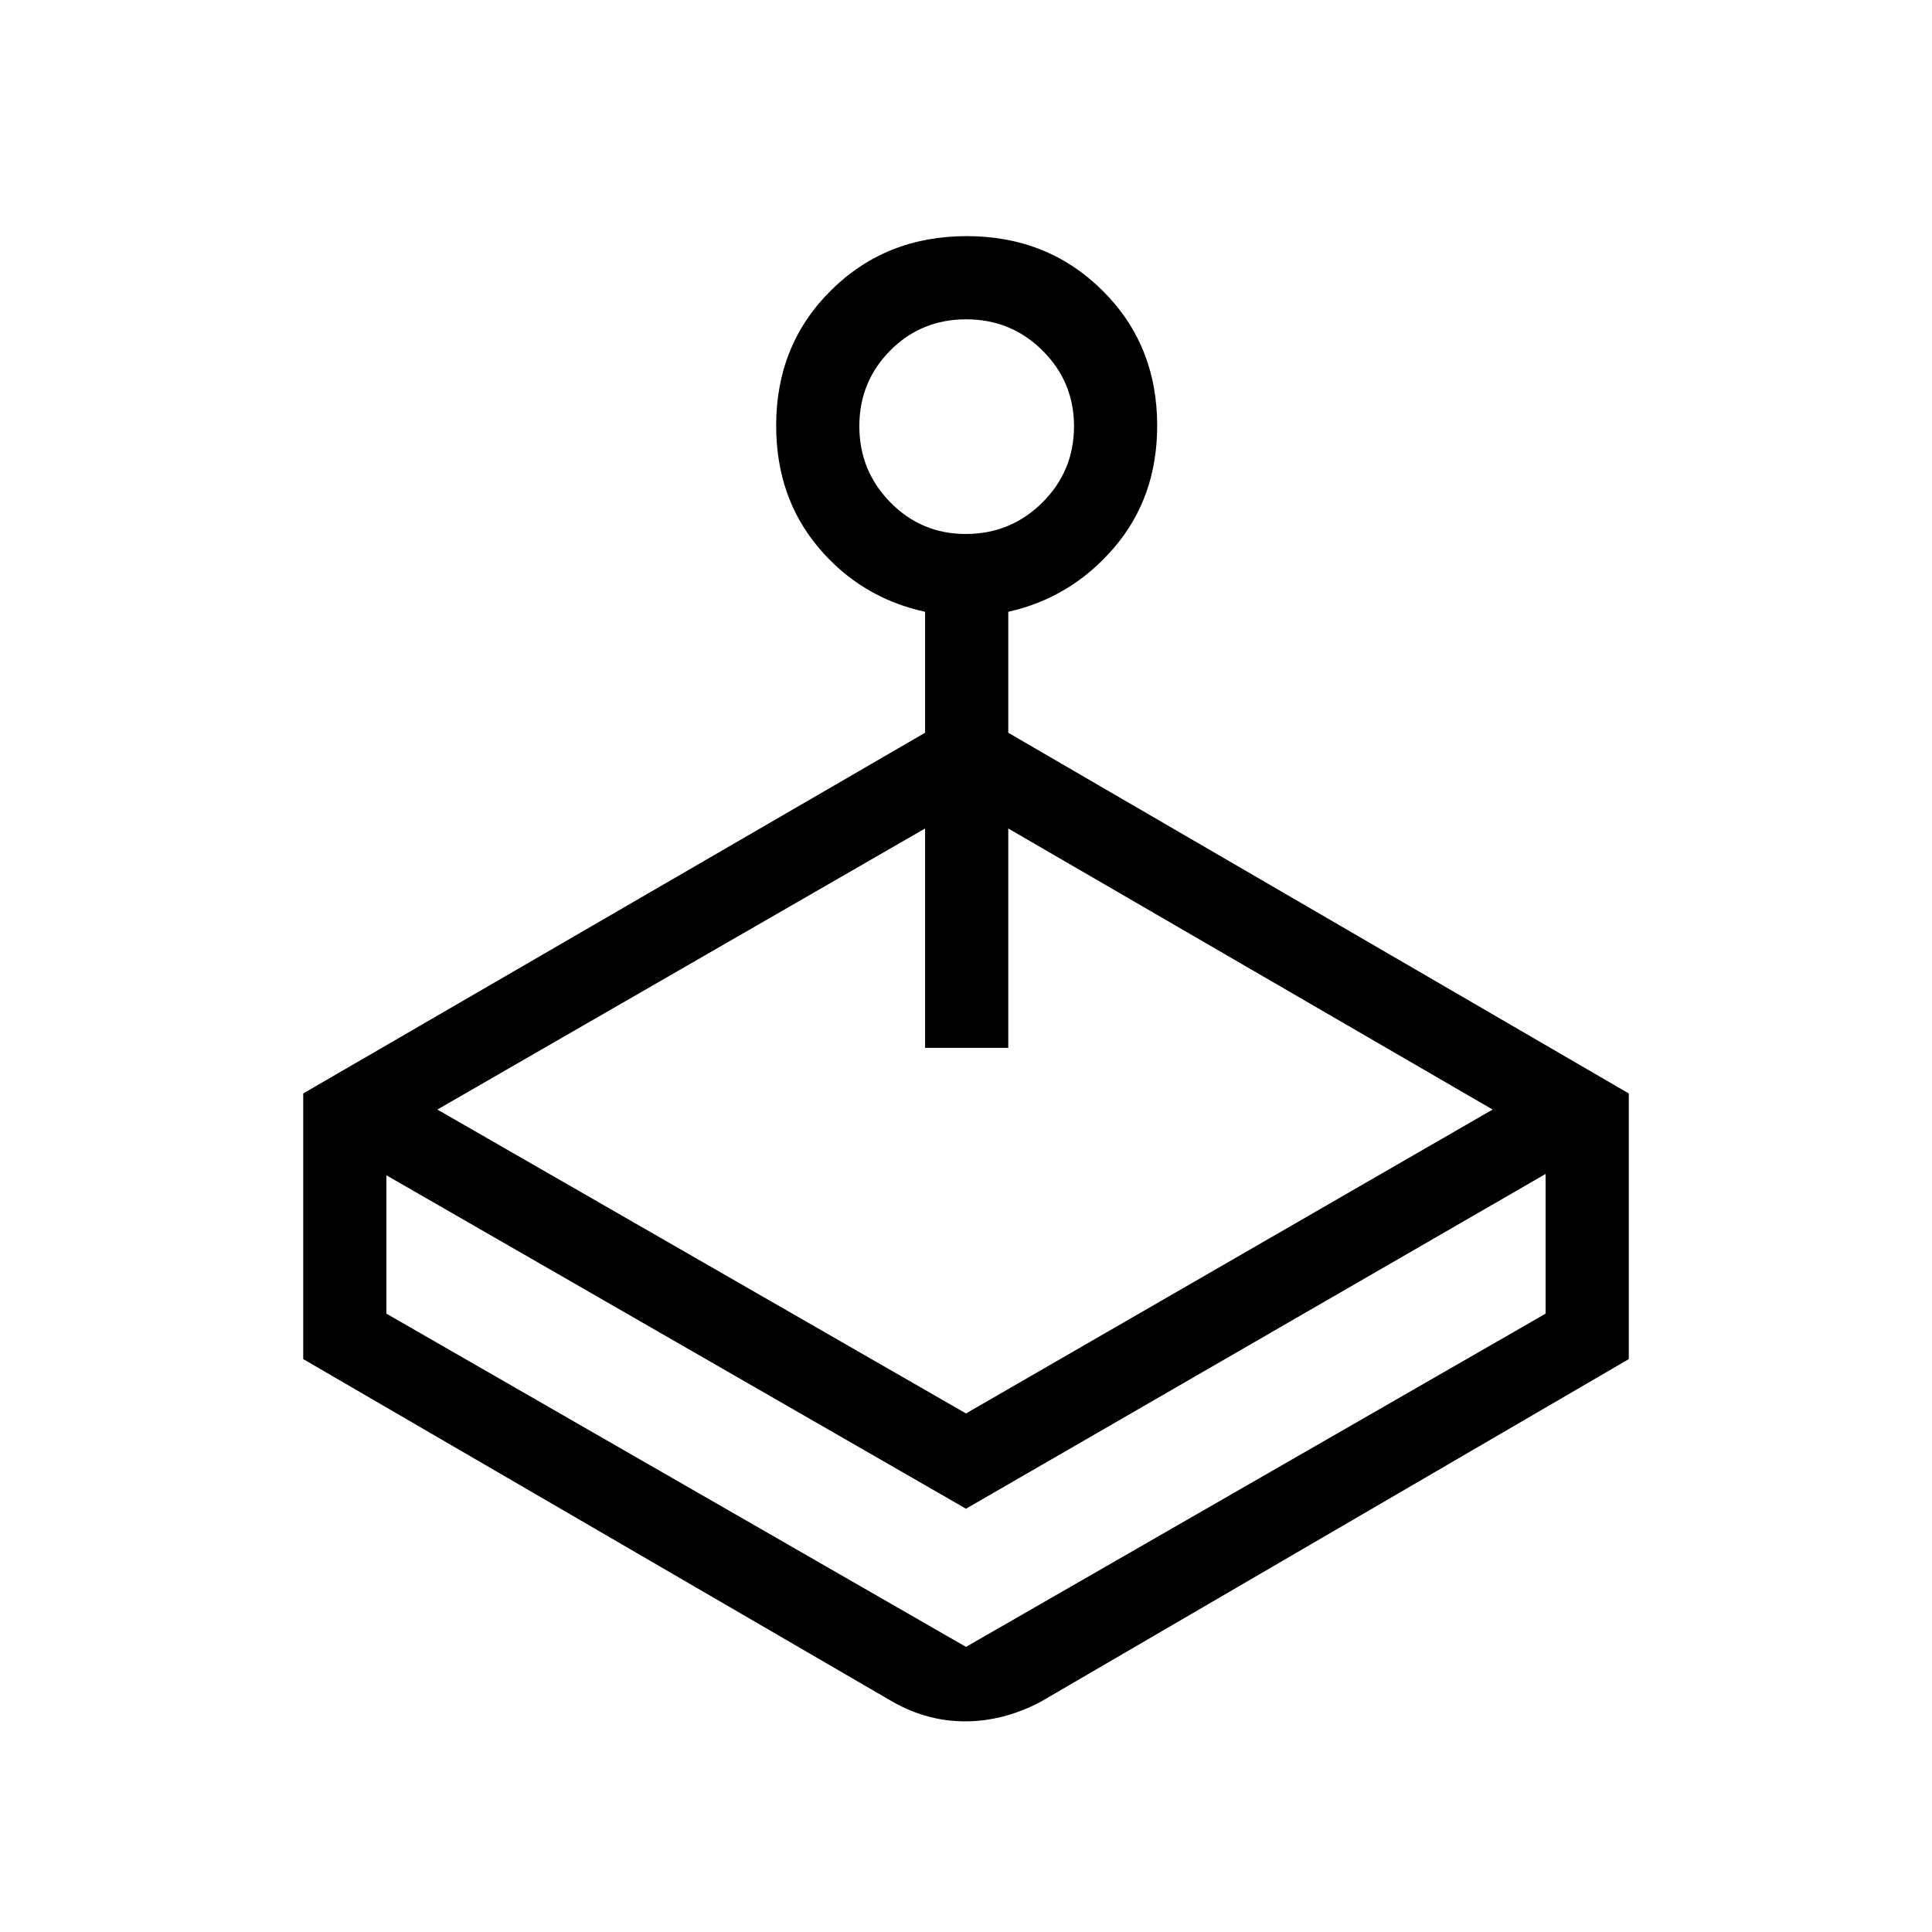 <svg xmlns="http://www.w3.org/2000/svg" height="40" viewBox="0 -960 960 960" width="40"><path d="M459.67-595.9V-656q-32-7-53-31.97t-21-60.56q0-40.16 27.21-67.15 27.22-26.99 67.44-26.99t67.45 26.99Q575-788.69 575-748.53q0 35.59-21.33 60.56Q532.33-663 501-656v60.1l308.33 179.23v132L517-114.33q-18.45 9.66-37.37 9.66-18.91 0-35.96-9.66l-293-170.34v-132l309-179.23ZM192-376v68.75l288 165.58 288-165.58v-69.42L480-210.33 192-376Zm287.88-318.67q22.31 0 38.05-15.61 15.74-15.62 15.74-37.94 0-22.03-15.63-37.57t-37.96-15.54q-22.33 0-37.71 15.49Q427-770.35 427-748.22q0 22.14 15.42 37.85 15.43 15.7 37.46 15.7Zm.12 553Zm-262.67-267 262.67 151 261.67-151L501-548.33v109h-41.33v-109L217.33-408.67Z"/></svg>